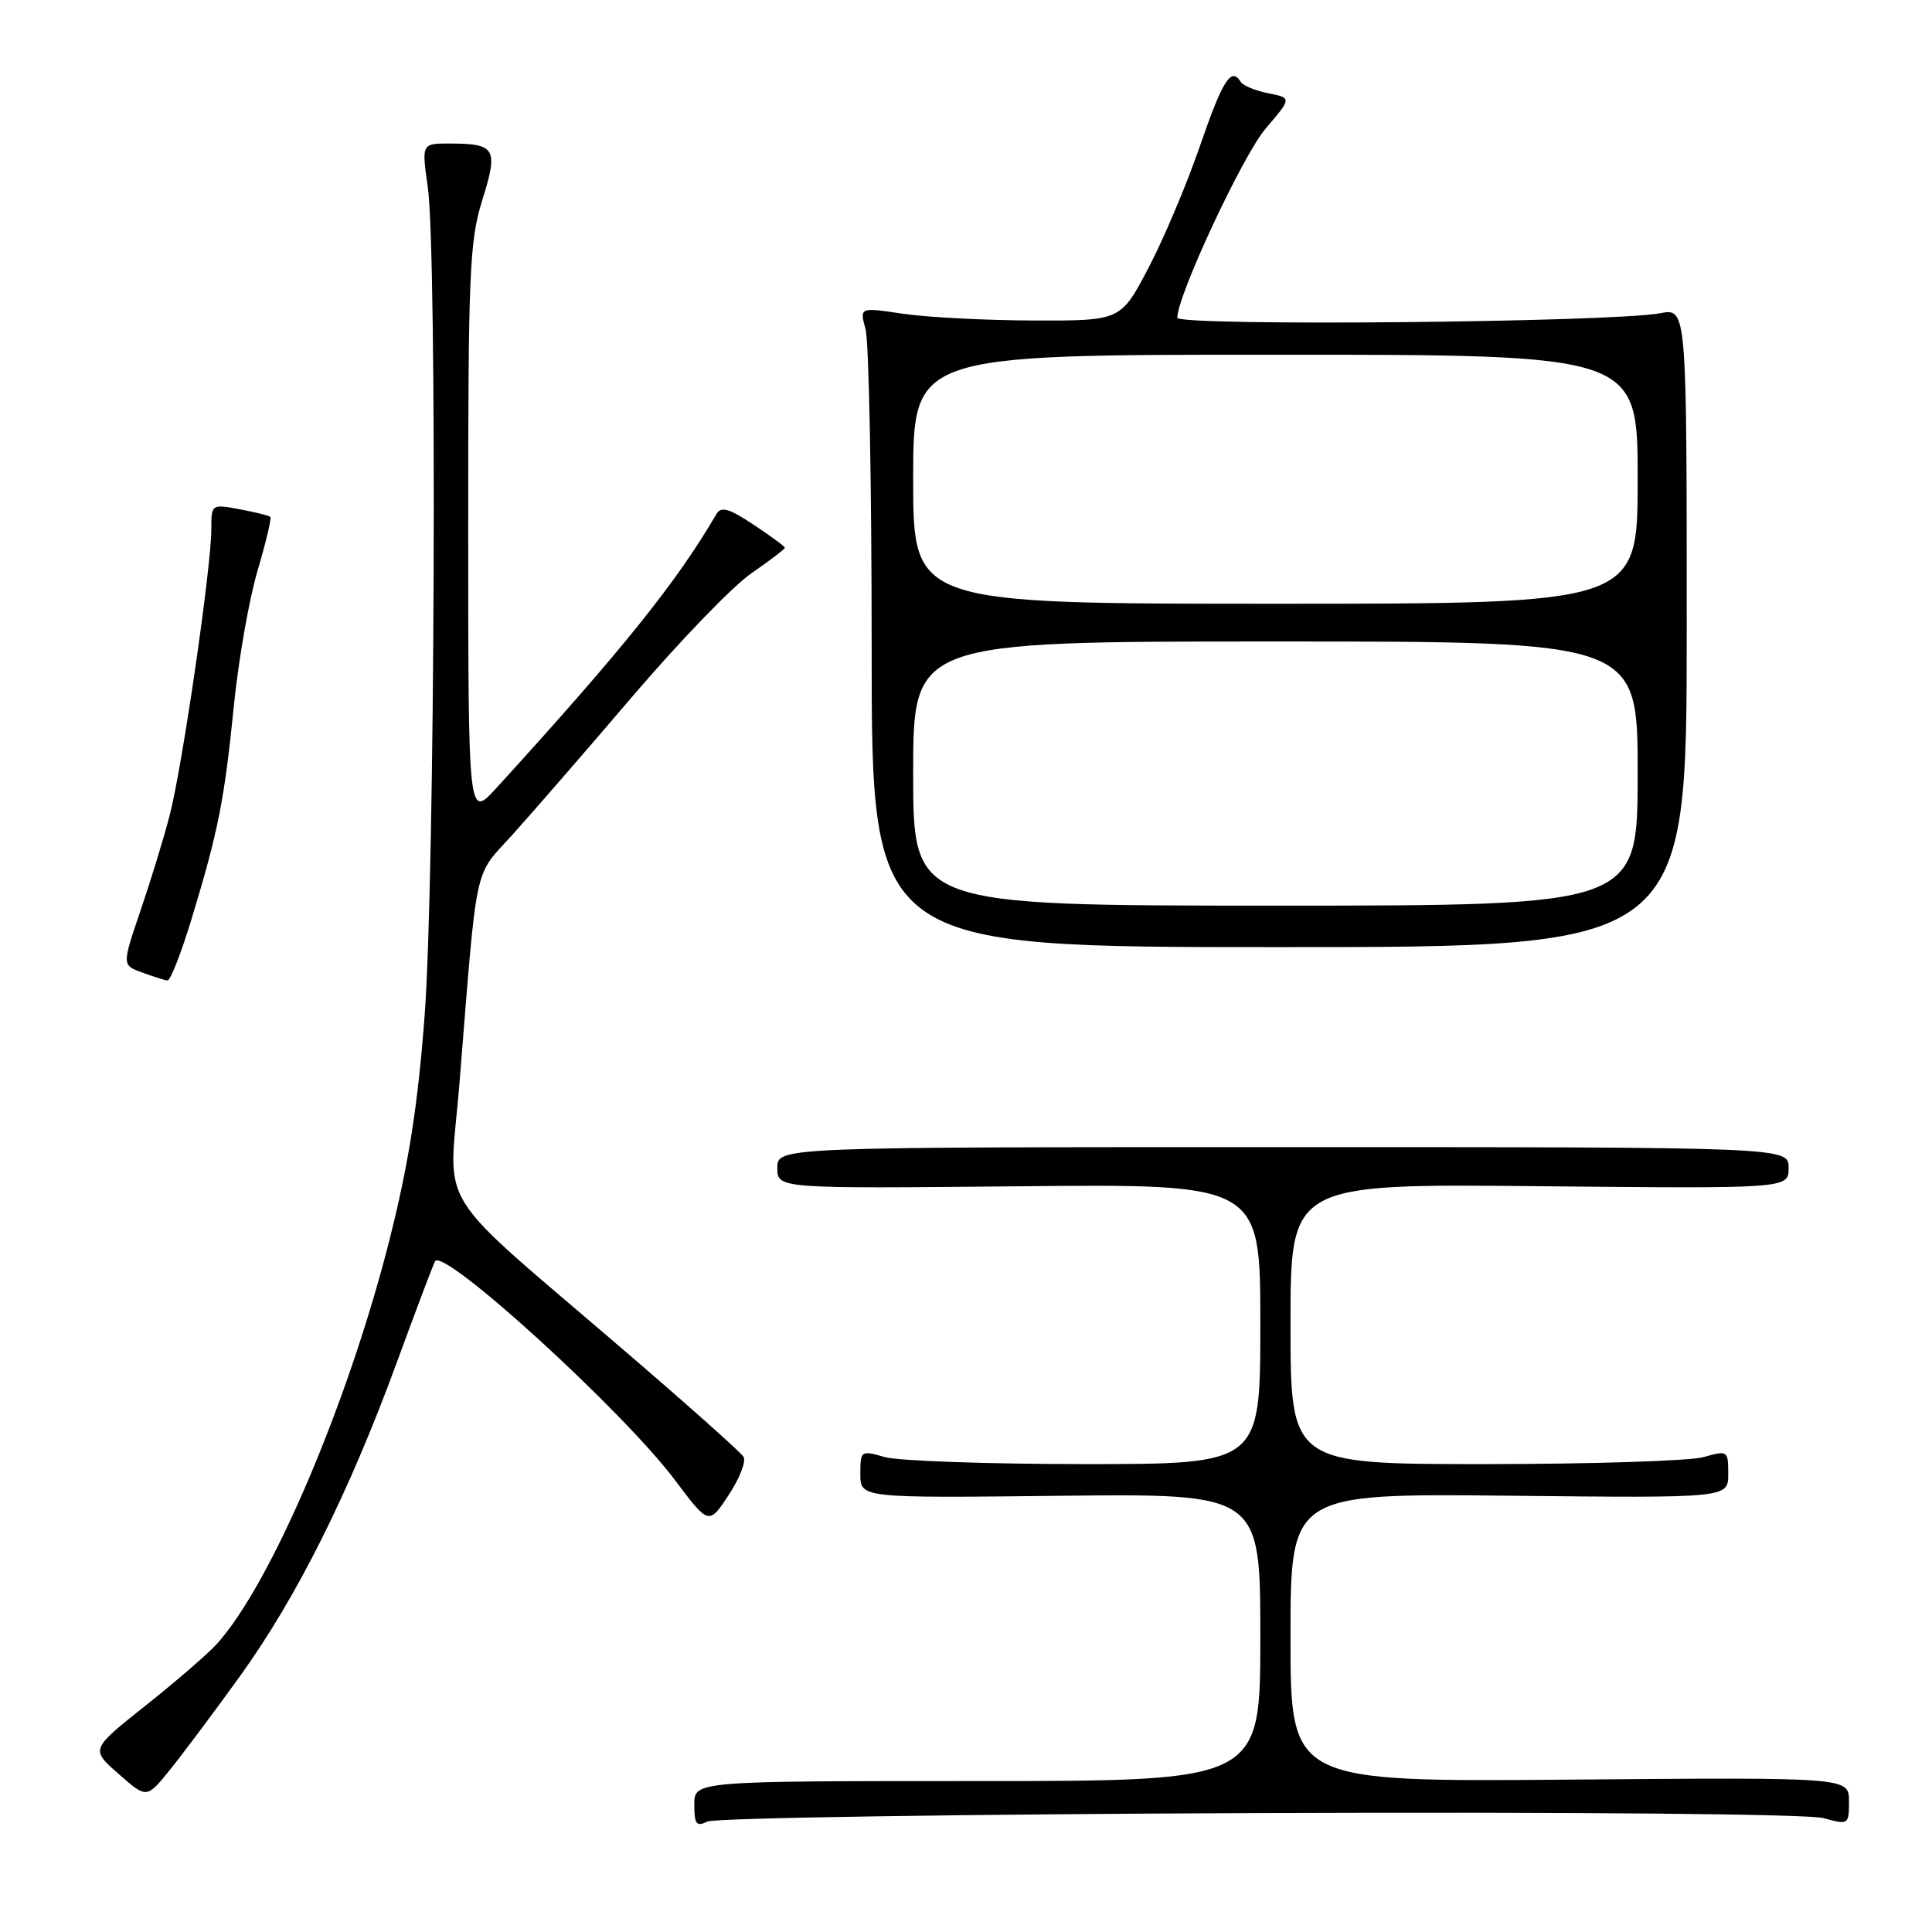 <?xml version="1.0" encoding="UTF-8" standalone="no"?>
<!DOCTYPE svg PUBLIC "-//W3C//DTD SVG 1.1//EN" "http://www.w3.org/Graphics/SVG/1.1/DTD/svg11.dtd" >
<svg xmlns="http://www.w3.org/2000/svg" xmlns:xlink="http://www.w3.org/1999/xlink" version="1.1" viewBox="0 0 256 256">
 <g >
 <path fill="currentColor"
d=" M 166.87 240.24 C 208.83 240.08 239.64 240.36 241.62 240.91 C 244.94 241.82 245.00 241.79 245.00 238.67 C 245.00 235.50 245.00 235.50 208.00 235.81 C 171.00 236.11 171.00 236.11 171.00 217.00 C 171.00 197.89 171.00 197.89 200.00 198.19 C 229.00 198.50 229.00 198.50 229.00 195.32 C 229.00 192.21 228.93 192.16 225.76 193.07 C 223.97 193.58 210.92 194.00 196.76 194.00 C 171.00 194.00 171.00 194.00 171.00 175.43 C 171.00 156.85 171.00 156.85 204.00 157.18 C 237.00 157.50 237.00 157.50 237.00 154.75 C 237.00 152.00 237.00 152.00 170.00 152.00 C 103.00 152.00 103.00 152.00 103.00 154.75 C 103.00 157.50 103.00 157.50 135.00 157.19 C 167.00 156.87 167.00 156.87 167.00 175.44 C 167.00 194.00 167.00 194.00 143.74 194.00 C 130.95 194.00 119.03 193.58 117.24 193.07 C 114.07 192.16 114.00 192.21 114.00 195.32 C 114.00 198.50 114.00 198.50 140.50 198.20 C 167.00 197.91 167.00 197.91 167.00 216.95 C 167.00 236.00 167.00 236.00 129.50 236.00 C 92.00 236.00 92.00 236.00 92.00 239.11 C 92.00 241.73 92.27 242.08 93.75 241.36 C 94.71 240.89 127.62 240.38 166.87 240.24 Z  M 31.75 222.17 C 39.31 211.68 46.20 197.92 52.59 180.50 C 55.21 173.35 57.49 167.32 57.66 167.10 C 58.95 165.42 82.53 186.94 89.39 196.06 C 93.92 202.09 93.92 202.09 96.55 198.10 C 98.00 195.91 98.89 193.63 98.52 193.03 C 98.15 192.43 91.24 186.27 83.17 179.34 C 56.84 156.71 59.48 160.94 60.88 143.57 C 63.28 113.68 62.71 116.34 67.89 110.62 C 70.43 107.80 77.61 99.54 83.83 92.25 C 90.06 84.95 97.14 77.62 99.58 75.95 C 102.01 74.27 104.00 72.76 104.00 72.58 C 104.00 72.41 102.13 71.03 99.85 69.52 C 96.56 67.34 95.54 67.06 94.91 68.14 C 89.71 77.09 82.46 86.12 65.78 104.41 C 62.05 108.50 62.05 108.50 62.04 70.50 C 62.03 36.11 62.21 31.93 63.91 26.50 C 66.04 19.69 65.67 19.04 59.68 19.02 C 55.86 19.00 55.86 19.00 56.68 24.75 C 57.94 33.57 57.63 116.38 56.27 134.50 C 55.39 146.27 54.18 154.07 51.68 164.00 C 46.21 185.78 35.86 210.03 28.68 217.89 C 27.48 219.20 23.24 222.86 19.25 226.03 C 12.00 231.79 12.00 231.79 15.71 235.05 C 19.43 238.32 19.43 238.32 22.46 234.58 C 24.13 232.52 28.31 226.94 31.75 222.17 Z  M 25.39 121.75 C 28.92 110.13 29.74 106.00 30.99 93.50 C 31.60 87.45 33.00 79.42 34.12 75.65 C 35.23 71.89 36.00 68.67 35.82 68.49 C 35.64 68.32 33.81 67.86 31.75 67.48 C 28.02 66.78 28.00 66.79 28.00 70.17 C 28.00 75.17 24.15 101.64 22.49 108.00 C 21.71 111.03 19.96 116.74 18.61 120.69 C 16.16 127.89 16.16 127.89 18.83 128.86 C 20.30 129.40 21.81 129.88 22.19 129.92 C 22.57 129.96 24.01 126.29 25.39 121.75 Z  M 223.50 83.17 C 223.50 40.84 223.50 40.84 220.00 41.50 C 213.59 42.72 156.00 43.25 156.00 42.10 C 156.00 39.16 164.69 20.55 167.71 17.03 C 171.17 12.98 171.17 12.98 168.06 12.36 C 166.36 12.02 164.72 11.35 164.42 10.87 C 163.15 8.81 162.04 10.54 159.02 19.28 C 157.27 24.38 154.18 31.70 152.16 35.53 C 148.50 42.50 148.50 42.50 137.00 42.47 C 130.68 42.45 122.89 42.05 119.69 41.58 C 113.89 40.71 113.89 40.71 114.69 43.61 C 115.14 45.20 115.50 64.28 115.50 86.00 C 115.50 125.50 115.50 125.50 169.50 125.50 C 223.50 125.50 223.50 125.50 223.50 83.17 Z  M 121.00 102.50 C 121.00 85.00 121.00 85.00 169.00 85.00 C 217.00 85.00 217.00 85.00 217.00 102.50 C 217.00 120.00 217.00 120.00 169.00 120.00 C 121.00 120.00 121.00 120.00 121.00 102.50 Z  M 121.00 63.50 C 121.00 47.00 121.00 47.00 169.00 47.00 C 217.00 47.00 217.00 47.00 217.00 63.50 C 217.00 80.00 217.00 80.00 169.00 80.00 C 121.00 80.00 121.00 80.00 121.00 63.50 Z "/>
</g>
</svg>